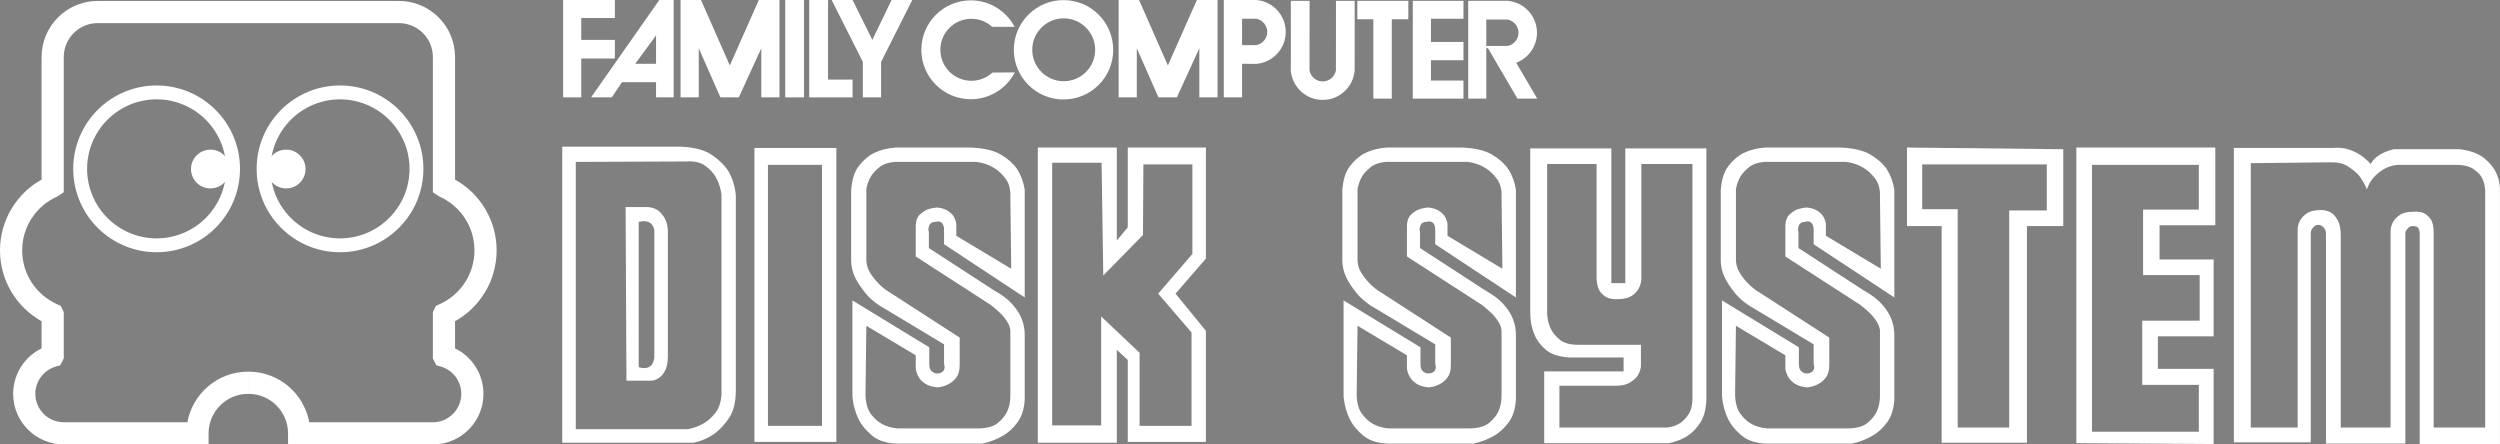 <svg xmlns="http://www.w3.org/2000/svg" version="1.2" viewBox="0 0 600 106.66">
  <rect x="0" y="0" width="600" height="106.66" fill="#808080" stroke="none"/>
  <g>
    <path d="M 170.924 37.234 C 172.682 38.449 173.999 39.769 174.878 41.185 C 175.823 42.877 176.399 44.767 176.6 46.862 L 176.6 93.588 C 176.6 96.427 176.078 98.641 175.031 100.228 C 173.984 101.815 172.817 103.081 171.533 104.029 C 170.048 105.109 168.356 105.853 166.465 106.259 L 134.941 106.259 L 134.941 35.202 L 163.423 35.202 C 166.669 35.34 169.169 36.016 170.924 37.234 Z M 173.156 46.658 C 172.952 45.172 172.514 43.822 171.839 42.604 C 171.296 41.593 170.453 40.663 169.304 39.817 C 168.155 38.971 166.597 38.617 164.641 38.752 L 138.185 38.854 L 138.185 103.015 L 165.046 103.015 C 166.465 102.745 167.75 102.274 168.899 101.596 C 169.844 101.056 170.756 100.246 171.635 99.163 C 172.511 98.083 173.021 96.598 173.156 94.704 L 173.156 46.658 Z M 158.254 50.765 C 158.863 51.338 159.334 51.965 159.673 52.64 C 160.012 53.384 160.213 54.227 160.282 55.172 L 160.282 84.569 C 160.348 86.259 160.198 87.561 159.826 88.47 C 159.454 89.385 158.998 90.042 158.458 90.447 C 157.849 90.987 157.174 91.29 156.429 91.359 L 150.348 91.359 L 150.147 49.7 L 155.619 49.7 C 156.769 49.835 157.648 50.189 158.254 50.765 Z M 157.039 55.172 C 156.904 54.632 156.7 54.194 156.432 53.855 C 155.823 53.114 154.776 52.91 153.288 53.246 L 153.288 88.116 C 153.894 88.317 154.47 88.386 155.01 88.317 C 155.484 88.251 155.907 88.05 156.276 87.711 C 156.652 87.375 156.904 86.73 157.039 85.784 L 157.039 55.172 Z" id="path7" style="fill-opacity: 1; fill: rgb(255, 255, 255);"/>
    <path d="M 200.726 35.509 L 200.726 106.057 L 181.062 106.057 L 181.062 35.509 L 200.726 35.509 Z M 197.279 39.565 L 184.305 39.565 L 184.305 102.205 L 197.279 102.205 L 197.279 39.565 Z" id="path9" style="fill-opacity: 1; fill: rgb(255, 255, 255);"/>
    <path d="M 226.573 58.62 L 226.573 55.68 C 226.639 54.329 226.336 53.519 225.661 53.246 C 225.391 53.114 225.019 53.114 224.548 53.246 C 224.005 53.246 223.618 53.366 223.381 53.603 C 223.144 53.84 222.991 54.125 222.925 54.464 C 222.787 54.8 222.787 55.205 222.925 55.68 L 222.925 59.532 L 238.533 69.67 C 240.492 70.75 241.995 71.899 243.045 73.114 C 244.092 74.332 244.818 75.481 245.223 76.562 C 245.697 77.78 245.934 79.061 245.934 80.414 L 245.934 95.919 C 245.799 98.152 245.223 99.961 244.209 101.344 C 243.198 102.73 242.049 103.795 240.765 104.536 C 239.277 105.415 237.62 106.057 235.796 106.463 L 215.322 106.463 C 212.754 106.397 210.744 105.754 209.292 104.536 C 207.84 103.324 206.774 102.037 206.099 100.687 C 205.286 99.064 204.782 97.24 204.578 95.211 L 204.578 72.1 L 223.027 83.354 L 223.027 87.306 C 223.027 87.915 223.108 88.371 223.279 88.674 C 223.447 88.977 223.666 89.199 223.936 89.334 C 224.206 89.535 224.545 89.637 224.95 89.637 C 225.964 89.568 226.54 89.163 226.675 88.419 C 226.741 88.152 226.708 87.78 226.573 87.306 L 226.573 82.643 L 213.093 74.536 C 210.726 73.252 208.953 71.881 207.771 70.429 C 206.588 68.977 205.724 67.675 205.187 66.526 C 204.578 65.175 204.275 63.822 204.275 62.472 L 204.275 45.851 C 204.407 43.282 205.016 41.29 206.099 39.871 C 207.18 38.452 208.398 37.405 209.748 36.727 C 211.302 35.986 213.024 35.545 214.917 35.41 L 233.06 35.41 C 236.168 35.545 238.569 36.121 240.258 37.135 C 241.947 38.146 243.231 39.295 244.11 40.579 C 245.055 42.067 245.664 43.723 245.934 45.548 L 245.934 71.392 L 226.573 58.62 Z M 224.95 49.802 C 226.03 49.937 226.861 50.189 227.435 50.564 C 228.011 50.936 228.467 51.356 228.803 51.83 C 229.142 52.37 229.379 52.979 229.514 53.654 L 229.514 56.592 L 242.691 64.497 L 242.487 47.168 C 242.553 45.409 242.166 43.975 241.32 42.859 C 240.477 41.743 239.547 40.882 238.533 40.276 C 237.317 39.532 235.931 39.058 234.377 38.854 L 214.713 38.854 C 213.159 38.992 211.941 39.415 211.065 40.123 C 210.186 40.831 209.511 41.557 209.037 42.301 C 208.497 43.249 208.125 44.263 207.921 45.343 L 207.921 61.764 C 207.855 63.114 208.125 64.296 208.734 65.31 C 209.34 66.325 210.018 67.201 210.759 67.945 C 211.572 68.824 212.55 69.601 213.699 70.276 L 230.324 81.02 L 230.324 87.609 C 230.324 88.893 230.051 89.892 229.511 90.6 C 228.971 91.311 228.362 91.833 227.687 92.169 C 226.942 92.577 226.066 92.847 225.052 92.982 C 223.768 92.847 222.787 92.562 222.112 92.121 C 221.437 91.683 220.93 91.194 220.591 90.651 C 220.186 90.045 219.916 89.334 219.781 88.521 L 219.781 85.28 L 207.921 78.185 L 207.72 94.806 C 207.786 96.766 208.209 98.269 208.986 99.319 C 209.763 100.366 210.624 101.158 211.569 101.701 C 212.649 102.307 213.9 102.679 215.319 102.814 L 235.085 102.814 C 237.044 102.748 238.515 102.307 239.496 101.497 C 240.474 100.687 241.2 99.808 241.674 98.863 C 242.214 97.714 242.487 96.43 242.487 95.01 L 242.487 79.907 C 242.553 79.094 242.352 78.284 241.878 77.471 C 241.404 76.661 240.864 75.953 240.258 75.343 C 239.514 74.599 238.701 73.891 237.825 73.213 L 219.781 61.557 L 219.781 54.056 C 219.847 52.907 220.168 52.064 220.744 51.524 C 221.317 50.984 221.911 50.576 222.517 50.306 C 223.264 50.039 224.074 49.871 224.95 49.802 Z" id="path11" style="fill-opacity: 1; fill: rgb(255, 255, 255);"/>
    <path d="M 289.418 62.067 L 282.121 70.477 L 289.418 79.397 L 289.418 106.057 L 270.666 106.057 L 270.666 86.394 L 268.032 83.96 L 268.032 106.259 L 249.076 106.259 L 249.076 35.41 L 268.032 35.41 L 268.032 57.708 L 270.666 54.563 L 270.666 35.41 L 289.418 35.41 L 289.418 62.067 Z M 286.174 39.463 L 274.416 39.463 L 274.314 56.391 L 264.785 66.121 L 264.38 39.058 L 252.52 39.058 L 252.52 102.103 L 264.278 102.103 L 264.278 75.95 L 273.504 84.668 L 273.504 102.202 L 285.97 102.202 L 285.97 79.802 L 277.962 70.477 L 286.174 60.951 L 286.174 39.463 Z" id="path13" style="fill-opacity: 1; fill: rgb(255, 255, 255);"/>
    <path d="M 344.458 58.62 L 344.458 55.68 C 344.524 54.329 344.221 53.519 343.546 53.246 C 343.276 53.114 342.904 53.114 342.43 53.246 C 341.887 53.246 341.5 53.366 341.263 53.603 C 341.026 53.84 340.876 54.125 340.807 54.464 C 340.672 54.8 340.672 55.205 340.807 55.68 L 340.807 59.532 L 356.417 69.67 C 358.376 70.75 359.88 71.899 360.93 73.114 C 361.977 74.332 362.703 75.481 363.108 76.562 C 363.579 77.78 363.819 79.061 363.819 80.414 L 363.819 95.919 C 363.681 98.152 363.108 99.961 362.094 101.344 C 361.08 102.73 359.931 103.795 358.646 104.536 C 357.161 105.415 355.505 106.057 353.681 106.463 L 333.207 106.463 C 330.639 106.397 328.629 105.754 327.173 104.536 C 325.721 103.324 324.659 102.037 323.981 100.687 C 323.171 99.064 322.664 97.24 322.46 95.211 L 322.46 72.1 L 340.909 83.354 L 340.909 87.306 C 340.909 87.915 340.993 88.371 341.164 88.674 C 341.329 88.977 341.551 89.199 341.821 89.334 C 342.091 89.535 342.43 89.637 342.835 89.637 C 343.849 89.568 344.422 89.163 344.557 88.419 C 344.626 88.152 344.59 87.78 344.455 87.306 L 344.455 82.643 L 330.975 74.536 C 328.611 73.252 326.834 71.881 325.652 70.429 C 324.473 68.977 323.609 67.675 323.069 66.526 C 322.463 65.175 322.157 63.822 322.157 62.472 L 322.157 45.851 C 322.292 43.282 322.901 41.29 323.984 39.871 C 325.064 38.452 326.282 37.405 327.632 36.727 C 329.187 35.986 330.909 35.545 332.802 35.41 L 350.945 35.41 C 354.053 35.545 356.45 36.121 358.142 37.135 C 359.832 38.146 361.116 39.295 361.995 40.579 C 362.94 42.067 363.549 43.723 363.819 45.548 L 363.819 71.392 L 344.458 58.62 Z M 342.835 49.802 C 343.915 49.937 344.746 50.189 345.319 50.564 C 345.892 50.936 346.351 51.356 346.687 51.83 C 347.026 52.37 347.26 52.979 347.398 53.654 L 347.398 56.592 L 360.573 64.497 L 360.372 47.168 C 360.438 45.409 360.051 43.975 359.208 42.859 C 358.361 41.743 357.431 40.882 356.417 40.276 C 355.202 39.532 353.816 39.058 352.262 38.854 L 332.598 38.854 C 331.044 38.992 329.826 39.415 328.947 40.123 C 328.07 40.831 327.392 41.557 326.921 42.301 C 326.378 43.249 326.009 44.263 325.808 45.343 L 325.808 61.764 C 325.739 63.114 326.009 64.296 326.618 65.31 C 327.224 66.325 327.899 67.201 328.644 67.945 C 329.457 68.824 330.435 69.601 331.584 70.276 L 348.208 81.02 L 348.208 87.609 C 348.208 88.893 347.935 89.892 347.395 90.6 C 346.855 91.311 346.249 91.833 345.571 92.169 C 344.827 92.577 343.951 92.847 342.937 92.982 C 341.653 92.847 340.672 92.562 339.997 92.121 C 339.322 91.683 338.815 91.194 338.475 90.651 C 338.07 90.045 337.797 89.334 337.665 88.521 L 337.665 85.28 L 325.805 78.185 L 325.604 94.806 C 325.67 96.766 326.093 98.269 326.87 99.319 C 327.647 100.366 328.508 101.158 329.454 101.701 C 330.534 102.307 331.785 102.679 333.204 102.814 L 352.97 102.814 C 354.929 102.748 356.399 102.307 357.38 101.497 C 358.358 100.687 359.085 99.808 359.559 98.863 C 360.102 97.714 360.372 96.43 360.372 95.01 L 360.372 79.907 C 360.438 79.094 360.234 78.284 359.763 77.471 C 359.289 76.661 358.749 75.953 358.142 75.343 C 357.398 74.599 356.585 73.891 355.709 73.213 L 337.665 61.557 L 337.665 54.056 C 337.731 52.907 338.052 52.064 338.629 51.524 C 339.202 50.984 339.793 50.576 340.402 50.306 C 341.146 50.039 341.956 49.871 342.835 49.802 Z" id="path15" style="fill-opacity: 1; fill: rgb(255, 255, 255);"/>
    <path d="M 409.531 35.611 L 409.531 95.82 C 409.462 98.185 408.973 100.06 408.061 101.446 C 407.149 102.832 406.12 103.894 404.971 104.638 C 403.684 105.451 402.199 106.024 400.51 106.361 L 370.609 106.361 L 370.609 89.13 L 389.664 89.13 L 389.664 85.784 L 376.69 85.784 C 374.191 85.652 372.298 85.043 371.014 83.96 C 369.73 82.88 368.818 81.662 368.277 80.312 C 367.599 78.758 367.263 77.036 367.263 75.142 L 367.263 35.611 L 386.726 35.611 L 386.726 67.945 L 390.072 67.945 L 390.072 35.611 L 409.531 35.611 Z M 406.186 39.361 L 393.924 39.361 L 393.924 67.036 C 393.855 67.912 393.618 68.689 393.213 69.364 C 392.874 69.973 392.352 70.513 391.641 70.987 C 390.93 71.461 389.901 71.731 388.55 71.797 C 387.536 71.866 386.657 71.764 385.913 71.494 C 385.238 71.224 384.632 70.75 384.089 70.075 C 383.549 69.397 383.243 68.317 383.18 66.832 L 383.18 39.364 L 371.32 39.364 L 371.32 75.346 C 371.386 76.697 371.692 77.915 372.232 78.995 C 372.703 79.94 373.429 80.801 374.41 81.578 C 375.388 82.355 376.825 82.745 378.718 82.745 L 393.822 82.745 L 393.822 88.014 C 393.684 88.893 393.381 89.67 392.907 90.345 C 392.502 90.888 391.893 91.392 391.083 91.866 C 390.27 92.34 389.189 92.577 387.839 92.577 L 374.257 92.577 L 374.257 102.61 L 400.105 102.61 C 401.254 102.475 402.268 102.139 403.147 101.599 C 403.888 101.125 404.581 100.417 405.223 99.469 C 405.865 98.524 406.186 97.24 406.186 95.616 L 406.186 39.361 Z" id="path17" style="fill-opacity: 1; fill: rgb(255, 255, 255);"/>
    <path d="M 435.277 58.62 L 435.277 55.68 C 435.346 54.329 435.04 53.519 434.365 53.246 C 434.095 53.114 433.723 53.114 433.252 53.246 C 432.709 53.246 432.322 53.366 432.085 53.603 C 431.848 53.84 431.695 54.125 431.629 54.464 C 431.494 54.8 431.494 55.205 431.629 55.68 L 431.629 59.532 L 447.236 69.67 C 449.195 70.75 450.699 71.899 451.749 73.114 C 452.796 74.332 453.522 75.481 453.93 76.562 C 454.401 77.78 454.638 79.061 454.638 80.414 L 454.638 95.919 C 454.503 98.152 453.93 99.961 452.913 101.344 C 451.902 102.73 450.753 103.795 449.468 104.536 C 447.983 105.415 446.327 106.057 444.503 106.463 L 424.026 106.463 C 421.458 106.397 419.448 105.754 417.995 104.536 C 416.543 103.324 415.478 102.037 414.803 100.687 C 413.993 99.064 413.486 97.24 413.282 95.211 L 413.282 72.1 L 431.731 83.354 L 431.731 87.306 C 431.731 87.915 431.812 88.371 431.983 88.674 C 432.151 88.977 432.37 89.199 432.64 89.334 C 432.913 89.535 433.249 89.637 433.657 89.637 C 434.668 89.568 435.241 89.163 435.379 88.419 C 435.445 88.152 435.412 87.78 435.277 87.306 L 435.277 82.643 L 421.797 74.536 C 419.43 73.252 417.656 71.881 416.474 70.429 C 415.292 68.977 414.428 67.675 413.891 66.526 C 413.282 65.175 412.979 63.822 412.979 62.472 L 412.979 45.851 C 413.111 43.282 413.723 41.29 414.803 39.871 C 415.883 38.452 417.101 37.405 418.451 36.727 C 420.006 35.986 421.728 35.545 423.621 35.41 L 441.764 35.41 C 444.872 35.545 447.272 36.121 448.961 37.135 C 450.651 38.146 451.935 39.295 452.814 40.579 C 453.759 42.067 454.368 43.723 454.638 45.548 L 454.638 71.392 L 435.277 58.62 Z M 433.657 49.802 C 434.737 49.937 435.565 50.189 436.141 50.564 C 436.714 50.936 437.17 51.356 437.509 51.83 C 437.845 52.37 438.082 52.979 438.217 53.654 L 438.217 56.592 L 451.395 64.497 L 451.191 47.168 C 451.26 45.409 450.87 43.975 450.027 42.859 C 449.18 41.743 448.253 40.882 447.239 40.276 C 446.021 39.532 444.638 39.058 443.084 38.854 L 423.417 38.854 C 421.863 38.992 420.648 39.415 419.769 40.123 C 418.892 40.831 418.214 41.557 417.743 42.301 C 417.2 43.249 416.828 44.263 416.627 45.343 L 416.627 61.764 C 416.558 63.114 416.828 64.296 417.44 65.31 C 418.046 66.325 418.721 67.201 419.465 67.945 C 420.276 68.824 421.257 69.601 422.406 70.276 L 439.027 81.02 L 439.027 87.609 C 439.027 88.893 438.757 89.892 438.217 90.6 C 437.674 91.311 437.068 91.833 436.39 92.169 C 435.649 92.577 434.77 92.847 433.756 92.982 C 432.472 92.847 431.494 92.562 430.819 92.121 C 430.141 91.683 429.637 91.194 429.297 90.651 C 428.889 90.045 428.619 89.334 428.484 88.521 L 428.484 85.28 L 416.624 78.185 L 416.423 94.806 C 416.492 96.766 416.912 98.269 417.689 99.319 C 418.466 100.366 419.327 101.158 420.276 101.701 C 421.356 102.307 422.604 102.679 424.026 102.814 L 443.792 102.814 C 445.751 102.748 447.221 102.307 448.199 101.497 C 449.18 100.687 449.906 99.808 450.381 98.863 C 450.921 97.714 451.191 96.43 451.191 95.01 L 451.191 79.907 C 451.26 79.094 451.056 78.284 450.585 77.471 C 450.111 76.661 449.567 75.953 448.961 75.343 C 448.217 74.599 447.407 73.891 446.528 73.213 L 428.487 61.557 L 428.487 54.056 C 428.553 52.907 428.874 52.064 429.451 51.524 C 430.024 50.984 430.615 50.576 431.224 50.306 C 431.965 50.039 432.778 49.871 433.657 49.802 Z" id="path19" style="fill-opacity: 1; fill: rgb(255, 255, 255);"/>
    <path d="M 495.184 35.815 L 495.184 54.26 L 486.465 54.26 L 486.465 106.259 L 465.991 106.259 L 465.991 54.26 L 457.677 54.26 L 457.677 35.41 L 495.184 35.815 Z M 491.23 39.463 L 461.329 39.463 L 461.329 50.207 L 469.843 50.207 L 469.843 102.61 L 482.208 102.61 L 482.208 50.51 L 491.23 50.51 L 491.23 39.463 Z" id="path21" style="fill-opacity: 1; fill: rgb(255, 255, 255);"/>
    <path d="M 518.295 54.059 L 518.295 62.268 L 531.269 62.268 L 531.269 80.717 L 517.89 80.717 L 517.89 88.521 L 531.269 88.521 L 531.269 106.565 L 498.325 106.361 L 498.325 35.41 L 531.674 35.41 L 531.674 54.059 L 518.295 54.059 Z M 514.341 66.019 L 514.341 50.309 L 527.719 50.309 L 527.719 39.565 L 502.076 39.565 L 502.076 103.624 L 527.719 103.624 L 527.719 92.373 L 514.137 92.373 L 514.137 76.967 L 527.92 76.967 L 527.92 66.019 L 514.341 66.019 Z" id="path23" style="fill-opacity: 1; fill: rgb(255, 255, 255);"/>
    <path d="M 596.24 37.993 C 597.59 39.109 598.538 40.273 599.078 41.491 C 599.756 42.91 600.059 44.464 599.99 46.154 L 599.99 106.664 L 580.731 106.664 L 580.731 55.782 C 580.662 55.04 580.395 54.566 579.921 54.362 C 579.648 54.296 579.378 54.26 579.108 54.26 C 578.703 54.26 578.382 54.362 578.145 54.566 C 577.908 54.767 577.725 54.971 577.59 55.172 C 577.386 55.442 577.284 55.716 577.284 55.986 L 577.284 106.463 L 558.229 106.463 L 558.229 56.085 C 558.229 55.343 557.959 54.767 557.419 54.362 C 557.149 54.161 556.879 54.026 556.606 53.957 C 556.135 53.957 555.763 54.059 555.49 54.26 C 555.22 54.464 555.019 54.701 554.884 54.971 C 554.683 55.241 554.581 55.577 554.581 55.983 L 554.581 106.157 L 536.132 106.157 L 536.132 35.509 L 559.75 35.509 C 561.236 35.374 562.538 35.491 563.651 35.863 C 564.767 36.235 565.73 36.691 566.54 37.231 C 567.419 37.84 568.229 38.551 568.973 39.361 C 569.378 38.617 569.885 38.026 570.494 37.588 C 571.101 37.147 571.71 36.793 572.319 36.523 C 572.997 36.253 573.705 36.016 574.449 35.812 L 590.362 35.812 C 592.928 36.151 594.89 36.88 596.24 37.993 Z M 596.444 45.647 C 596.375 44.497 596.105 43.483 595.634 42.604 C 595.226 41.86 594.533 41.17 593.555 40.525 C 592.574 39.886 591.206 39.565 589.447 39.565 L 575.562 39.565 C 574.482 39.631 573.468 39.901 572.523 40.375 C 571.71 40.78 570.881 41.389 570.038 42.199 C 569.192 43.012 568.532 44.092 568.061 45.442 C 567.518 44.161 566.879 43.045 566.135 42.097 C 565.391 41.287 564.479 40.543 563.399 39.868 C 562.316 39.193 560.896 38.89 559.141 38.959 L 540.188 39.16 L 540.188 102.61 L 551.44 102.61 L 551.44 55.58 C 551.371 54.632 551.539 53.789 551.944 53.045 C 552.283 52.367 552.841 51.761 553.618 51.221 C 554.395 50.678 555.562 50.408 557.116 50.408 C 557.926 50.408 558.703 50.612 559.447 51.017 C 559.987 51.353 560.512 51.944 561.016 52.79 C 561.524 53.636 561.779 54.869 561.779 56.49 L 561.779 102.61 L 573.741 102.61 L 573.741 55.577 C 573.741 54.767 573.942 53.99 574.347 53.246 C 574.683 52.637 575.226 52.079 575.97 51.575 C 576.711 51.068 577.827 50.813 579.315 50.813 C 580.125 50.747 580.902 50.846 581.644 51.116 C 582.253 51.389 582.811 51.86 583.315 52.538 C 583.822 53.213 584.077 54.293 584.077 55.779 L 584.077 102.607 L 596.444 102.607 L 596.444 45.647 Z" id="path25" style="fill-opacity: 1; fill: rgb(255, 255, 255);"/>
    <polygon points="135.151 0 147.564 0 147.564 4.326 139.499 4.326 139.499 9.574 147.564 9.574 147.564 14.038 139.499 14.038 139.499 23.366 135.151 23.366" id="polygon27" style="fill-opacity: 1; fill: rgb(255, 255, 255);"/>
    <path d="M 161.68 23.366 L 157.45 23.366 L 157.45 19.727 L 149.259 19.727 L 146.832 23.366 L 141.854 23.366 L 158.236 0 L 161.68 0 L 161.68 23.366 Z M 157.45 15.314 L 157.45 8.494 L 152.448 15.314 L 157.45 15.314 Z" id="path29" style="fill-opacity: 1; fill: rgb(255, 255, 255);"/>
    <polygon points="163.336 0 168.242 0 175.157 15.707 182.121 0 187.075 0 187.075 23.366 182.709 23.366 182.709 11.584 177.315 23.366 172.901 23.366 167.702 11.584 167.702 23.366 163.336 23.366" id="polygon31" style="fill-opacity: 1; fill: rgb(255, 255, 255);"/>
    <polygon points="268.467 0 273.372 0 280.288 15.707 287.251 0 292.208 0 292.208 23.366 287.842 23.366 287.842 11.584 282.445 23.366 278.031 23.366 272.832 11.584 272.832 23.366 268.467 23.366" id="polygon33" style="fill-opacity: 1; fill: rgb(255, 255, 255);"/>
    <rect x="188.452" width="4.518" height="23.366" id="rect35" style="fill-opacity: 1; fill: rgb(255, 255, 255);"/>
    <polygon points="194.212 0 198.731 0 198.731 19.106 204.617 19.106 204.617 23.366 194.212 23.366" id="polygon37" style="fill-opacity: 1; fill: rgb(255, 255, 255);"/>
    <polygon points="199.598 0 204.617 0 209.364 9.574 213.972 0 218.947 0 211.464 14.86 211.464 23.366 207.083 23.366 207.083 14.86" id="polygon39" style="fill-opacity: 1; fill: rgb(255, 255, 255);"/>
    <path stroke="#231F20" stroke-width="0.345" d="M 243.567 17.333" id="path41" style="fill-opacity: 1; fill: rgb(255, 255, 255);"/>
    <path d="M 243.504 6.445 C 241.518 2.664 237.558 0.084 232.991 0.084 C 226.438 0.084 221.125 5.398 221.125 11.95 C 221.125 18.503 226.435 23.813 232.991 23.813 C 237.588 23.813 241.575 21.2 243.546 17.375 L 238.17 17.42 C 236.843 18.641 235.073 19.388 233.126 19.388 C 229.019 19.388 225.688 16.058 225.688 11.95 C 225.688 7.84 229.019 4.509 233.126 4.509 C 235.046 4.509 236.792 5.236 238.113 6.43 L 243.504 6.445 Z" id="path43" style="fill-opacity: 1; fill: rgb(255, 255, 255);"/>
    <path d="M 255.244 23.876 C 248.656 23.876 243.318 18.536 243.318 11.95 C 243.318 5.365 248.659 0.024 255.244 0.024 C 261.833 0.024 267.17 5.365 267.17 11.95 C 267.173 18.539 261.833 23.876 255.244 23.876 Z M 262.838 11.95 C 262.838 7.783 259.457 4.404 255.289 4.404 C 251.122 4.404 247.743 7.783 247.743 11.95 C 247.743 16.118 251.122 19.496 255.289 19.496 C 259.457 19.496 262.838 16.118 262.838 11.95 Z" id="path45" style="fill-opacity: 1; fill: rgb(255, 255, 255);"/>
    <path d="M 301.512 0.003 C 305.466 0.321 308.575 3.63 308.575 7.666 C 308.575 11.701 305.466 15.01 301.512 15.329 L 298.095 15.314 L 298.095 23.366 L 293.714 23.366 L 293.714 0 L 298.095 0 L 301.512 0.003 Z M 298.098 4.497 L 298.098 10.834 L 301.512 10.831 C 303.006 10.552 304.137 9.241 304.137 7.666 C 304.137 6.091 303.006 4.779 301.512 4.5 L 298.098 4.497 Z" id="path47" style="fill-opacity: 1; fill: rgb(255, 255, 255);"/>
    <path d="M 356.708 23.669 L 352.37 23.669 L 352.37 0.201 L 358.394 0.192 L 361.809 0.195 C 365.763 0.513 368.874 3.822 368.874 7.858 C 368.874 11.155 366.798 13.966 363.882 15.058 L 368.938 23.666 L 364.191 23.666 L 357.107 11.563 L 356.708 11.563 L 356.708 23.669 Z M 354.014 23.558 M 358.397 23.558 M 361.812 11.023 C 363.306 10.744 364.437 9.433 364.437 7.858 C 364.437 6.283 363.306 4.971 361.812 4.692 L 356.708 4.692 L 356.708 11.029 L 361.812 11.023 Z" id="path49" style="fill-opacity: 1; fill: rgb(255, 255, 255);"/>
    <path d="M 320.633 9.118 M 320.633 9.118 M 314.299 9.118 M 314.284 13.501 M 314.284 13.501 L 314.287 16.916 C 314.569 18.413 315.877 19.541 317.452 19.541 C 319.028 19.541 320.339 18.41 320.621 16.916 L 320.624 13.501 L 320.633 0.201 L 325.121 0.201 L 325.121 13.501 L 325.115 16.916 C 324.797 20.87 321.488 23.978 317.452 23.978 C 313.417 23.978 310.108 20.87 309.79 16.916 L 309.808 13.501 L 309.799 0.201 L 314.302 0.201 L 314.284 13.501 Z" id="path51" style="fill-opacity: 1; fill: rgb(255, 255, 255);"/>
    <polygon points="329.601 23.669 334.026 23.669 334.026 4.623 337.995 4.623 337.995 0.201 325.766 0.201 325.766 4.623 329.601 4.623" id="polygon53" style="fill-opacity: 1; fill: rgb(255, 255, 255);"/>
    <polygon points="351.23 23.669 339.07 23.669 339.07 0.201 351.23 0.201 351.23 4.497 343.429 4.497 343.429 10.069 351.23 10.069 351.23 14.452 343.429 14.452 343.429 19.334 351.23 19.334" id="polygon55" style="fill-opacity: 1; fill: rgb(255, 255, 255);"/>
    <path stroke="#231F20" stroke-width="0.345" d="M 356.708 11.584" id="path57" style="fill-opacity: 1; fill: rgb(255, 255, 255);"/>
    <path d="M 3.159 94.524 C 3.165 89.727 5.941 85.58 9.979 83.609 L 9.979 83.609 C 9.979 81.575 9.979 79.415 9.979 77.096 L 9.979 77.096 C 4.026 73.768 0.003 67.402 0 60.099 L 0 60.099 C 0.003 52.796 4.026 46.427 9.979 43.102 L 9.979 43.102 C 9.979 28.482 9.979 16.046 9.979 13.696 L 9.979 13.696 C 9.982 6.256 16.01 0.225 23.45 0.225 L 23.45 0.225 L 95.739 0.225 C 103.18 0.225 109.211 6.256 109.211 13.696 L 109.211 13.696 C 109.211 16.046 109.211 28.482 109.211 43.102 L 109.211 43.102 C 115.163 46.427 119.187 52.796 119.19 60.099 L 119.19 60.099 C 119.187 67.402 115.163 73.768 109.211 77.096 L 109.211 77.096 C 109.211 79.415 109.211 81.575 109.211 83.609 L 109.211 83.609 C 113.252 85.58 116.027 89.727 116.03 94.524 L 116.03 94.524 C 116.027 101.23 110.597 106.664 103.888 106.664 L 103.888 106.664 L 69.133 106.664 L 69.133 104.002 C 69.124 98.77 64.887 94.533 59.655 94.524 L 59.655 94.524 L 59.655 91.86 L 59.655 89.199 C 66.922 89.202 72.961 94.437 74.215 101.344 L 74.215 101.344 L 103.891 101.344 C 107.657 101.335 110.705 98.287 110.708 94.524 L 110.708 94.524 C 110.714 91.428 108.641 88.815 105.82 87.981 L 105.82 87.981 L 104.719 87.657 L 103.891 86.022 L 103.891 85.385 C 103.891 82.409 103.891 79.166 103.891 75.532 L 103.891 75.532 L 103.891 74.938 L 104.608 73.405 L 105.511 73.003 C 110.438 70.789 113.873 65.848 113.87 60.096 L 113.87 60.096 C 113.873 54.371 110.471 49.451 105.583 47.222 L 105.583 47.222 L 105.391 47.135 L 103.891 46.142 L 103.891 44.713 C 103.891 29.406 103.891 16.13 103.891 13.693 L 103.891 13.693 C 103.882 9.193 100.24 5.554 95.739 5.545 L 95.739 5.545 L 23.45 5.545 C 18.95 5.554 15.311 9.193 15.302 13.693 L 15.302 13.693 C 15.302 16.13 15.302 29.406 15.302 44.713 L 15.302 44.713 L 15.302 46.142 L 14.107 46.931 L 13.798 47.135 L 13.609 47.222 C 8.719 49.451 5.32 54.374 5.323 60.096 L 5.323 60.096 C 5.32 65.848 8.755 70.789 13.681 73.003 L 13.681 73.003 L 14.581 73.405 L 15.302 74.938 L 15.302 75.532 C 15.302 79.166 15.302 82.412 15.302 85.385 L 15.302 85.385 L 15.302 86.022 L 14.47 87.657 L 13.369 87.981 C 10.549 88.815 8.476 91.428 8.482 94.524 L 8.482 94.524 C 8.488 98.29 11.533 101.335 15.299 101.344 L 15.299 101.344 L 44.974 101.344 C 46.232 94.437 52.271 89.202 59.538 89.199 L 59.538 89.199 L 59.649 89.199 L 59.649 91.86 L 59.649 94.524 L 59.541 94.524 C 54.305 94.533 50.072 98.77 50.06 104.002 L 50.06 104.002 L 50.06 106.664 L 15.302 106.664 C 8.596 106.661 3.162 101.23 3.159 94.524 L 3.159 94.524 Z" id="path65" style="fill-opacity: 1; fill: rgb(255, 255, 255);"/>
    <path d="M 12.64 96.964" id="path67" style="fill-opacity: 1; fill: rgb(255, 255, 255);"/>
    <path d="M 17.573 40.525 C 17.576 29.472 26.535 20.516 37.588 20.513 L 37.588 20.513 C 48.641 20.516 57.6 29.472 57.6 40.525 L 57.6 40.525 C 57.6 51.578 48.641 60.537 37.588 60.537 L 37.588 60.537 C 26.535 60.537 17.576 51.578 17.573 40.525 L 17.573 40.525 Z M 20.9 40.525 C 20.918 49.742 28.371 57.195 37.588 57.213 L 37.588 57.213 C 46.802 57.195 54.257 49.742 54.275 40.525 L 54.275 40.525 C 54.257 31.311 46.802 23.855 37.588 23.84 L 37.588 23.84 C 28.371 23.855 20.918 31.311 20.9 40.525 L 20.9 40.525 Z" id="path69" style="fill-opacity: 1; fill: rgb(255, 255, 255);"/>
    <circle cx="22.245" cy="54.787" r="1.552" id="circle71" style="fill-opacity: 1; fill: rgb(255, 255, 255);" transform="matrix(3, 0, 0, 3, -16.237, -123.794)"/>
    <path d="M 61.593 40.525 L 61.593 40.525 C 61.593 29.472 70.552 20.516 81.605 20.513 L 81.605 20.513 C 92.658 20.516 101.617 29.472 101.617 40.525 L 101.617 40.525 C 101.617 51.578 92.658 60.537 81.605 60.537 L 81.605 60.537 C 70.552 60.537 61.593 51.578 61.593 40.525 L 61.593 40.525 Z M 81.605 57.213 C 90.819 57.198 98.275 49.742 98.29 40.528 L 98.29 40.528 C 98.275 31.314 90.819 23.858 81.605 23.84 L 81.605 23.84 C 72.391 23.858 64.932 31.314 64.917 40.528 L 64.917 40.528 C 64.935 49.742 72.391 57.195 81.605 57.213 L 81.605 57.213 Z" id="path73" style="fill-opacity: 1; fill: rgb(255, 255, 255);"/>
    <circle cx="28.305" cy="54.787" r="1.552" id="circle75" style="fill-opacity: 1; fill: rgb(255, 255, 255);" transform="matrix(3, 0, 0, 3, -16.237, -123.794)"/>
  </g>
</svg>